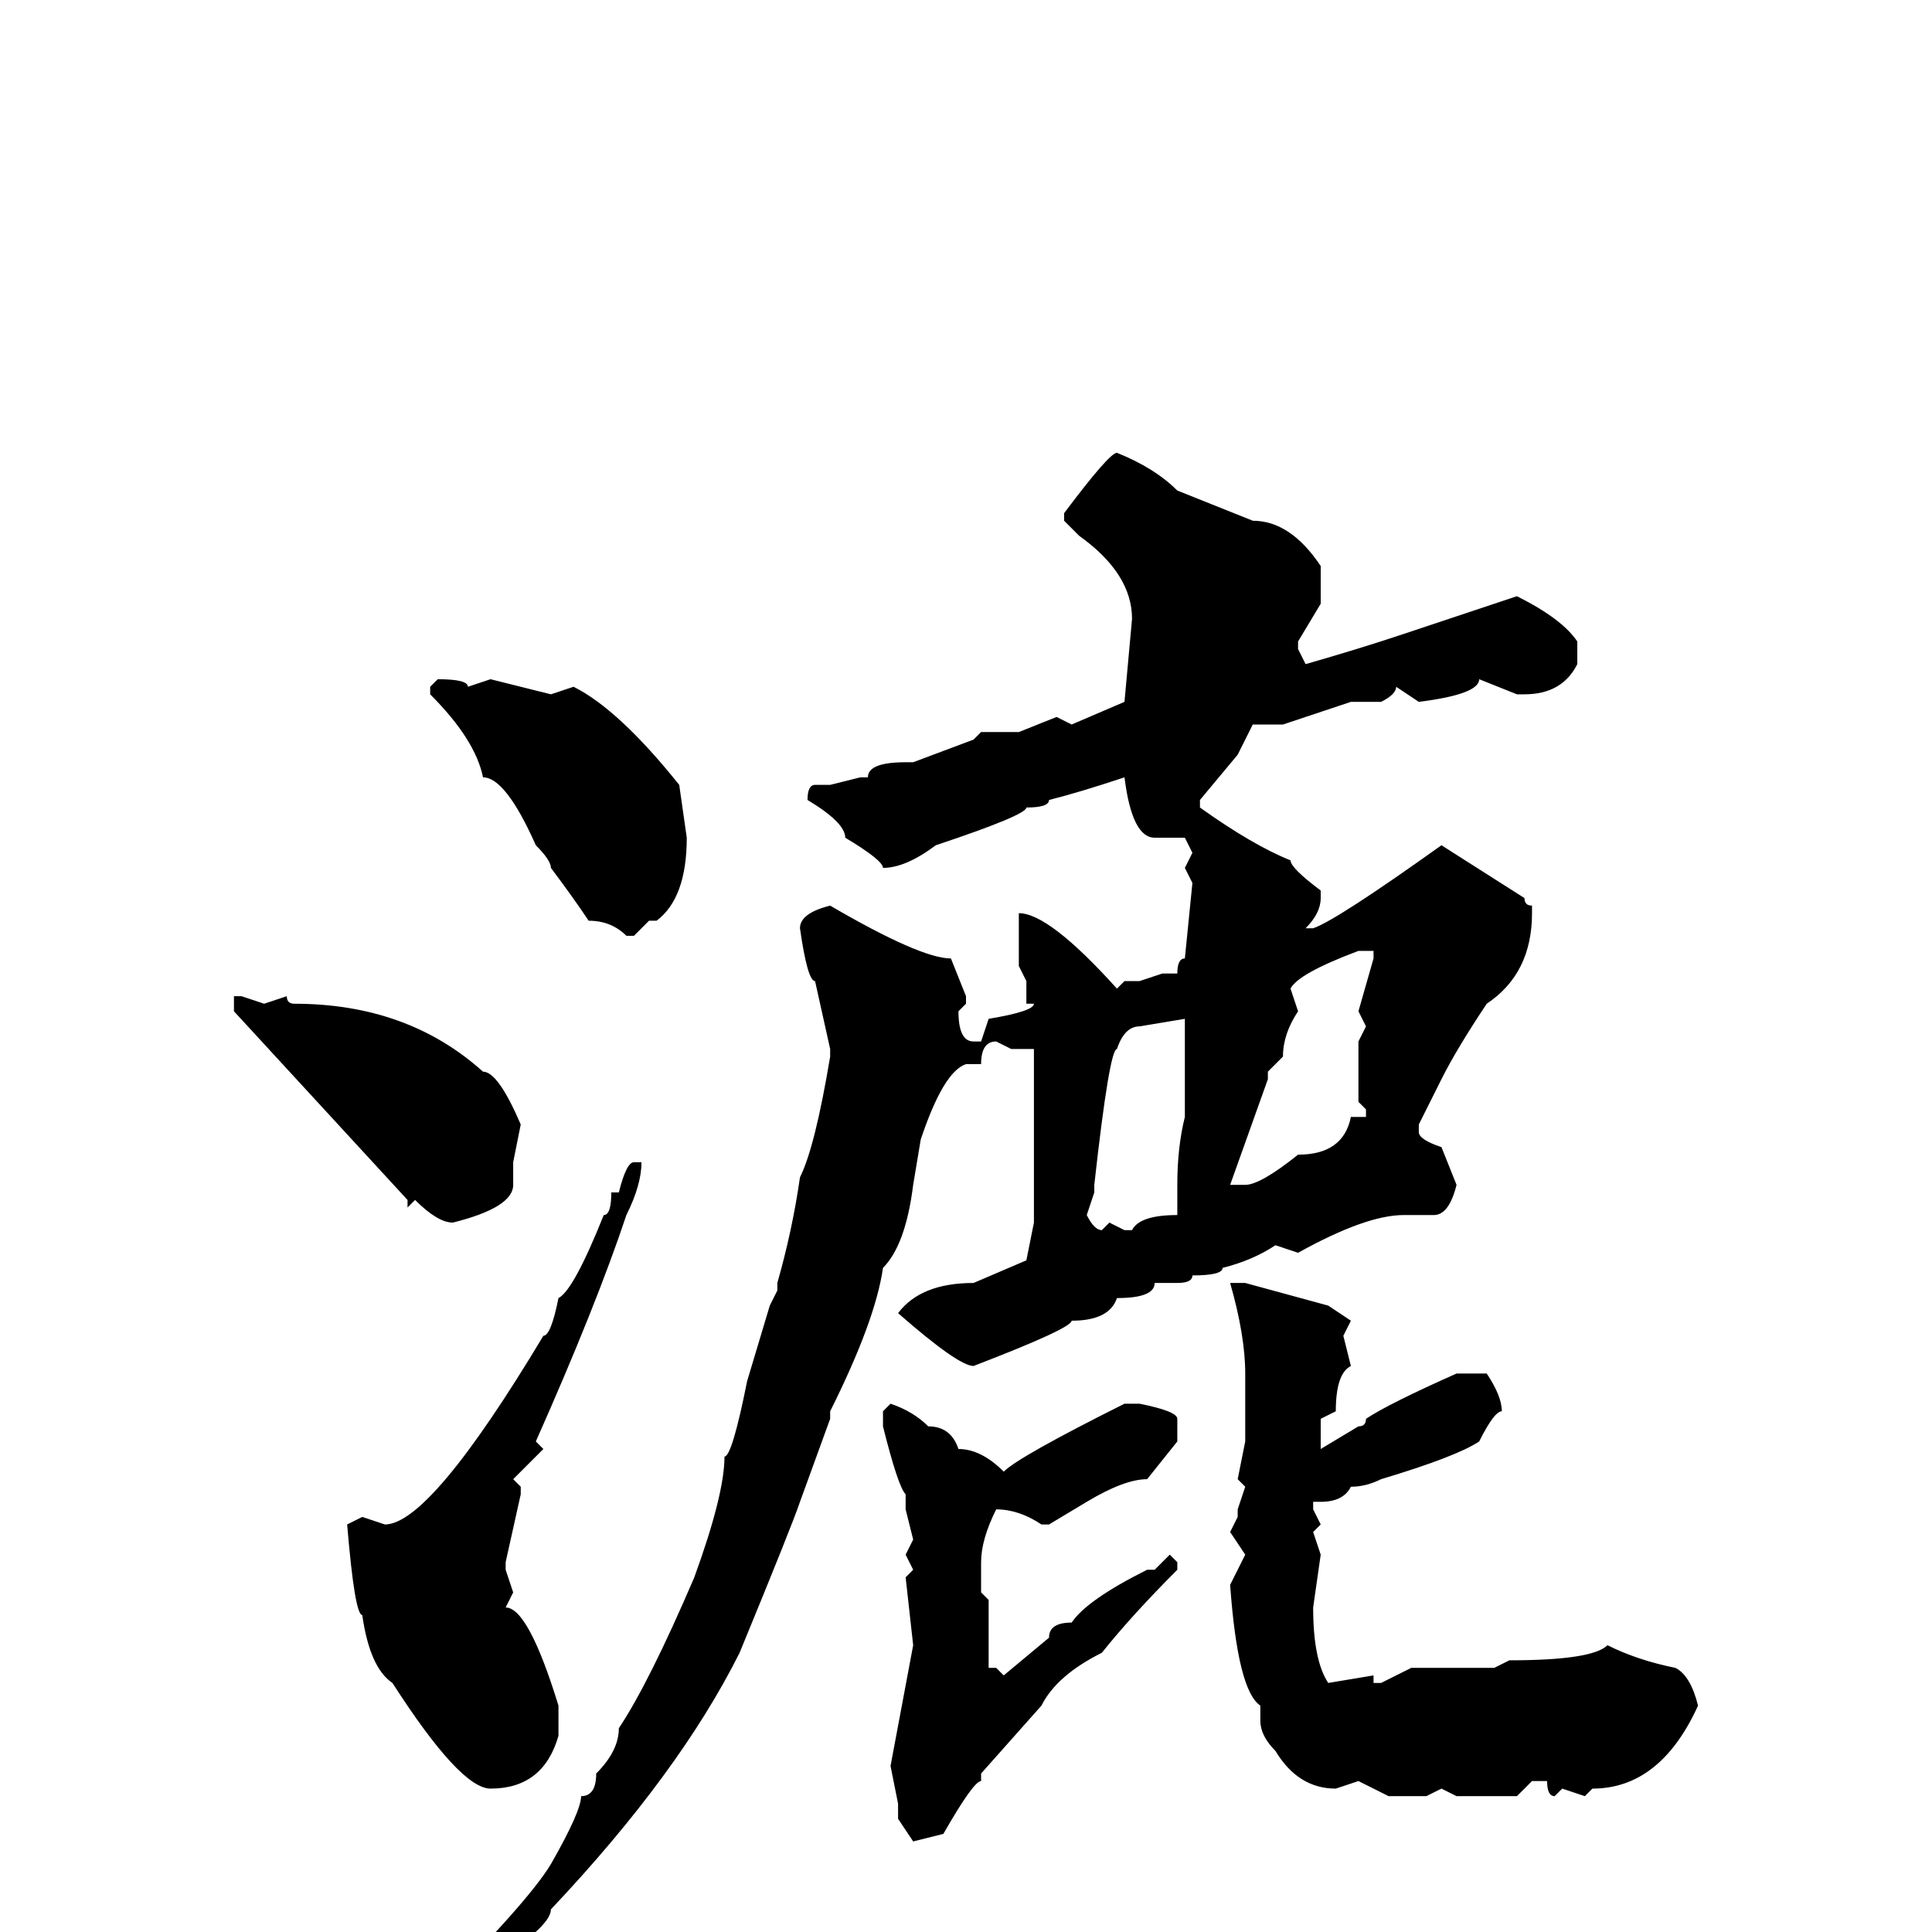 <svg xmlns="http://www.w3.org/2000/svg" viewBox="0 -256 256 256">
	<path fill="#000000" d="M148 -196Q153 -194 156 -191L166 -187Q171 -187 175 -181V-176L172 -171V-170L173 -168Q180 -170 186 -172L201 -177Q207 -174 209 -171V-168Q207 -164 202 -164H201L196 -166Q196 -164 188 -163L185 -165Q185 -164 183 -163H180H179L170 -160H166L164 -156L159 -150V-149Q166 -144 171 -142Q171 -141 175 -138V-137Q175 -135 173 -133H174Q177 -134 191 -144L202 -137Q202 -136 203 -136V-135Q203 -127 197 -123Q193 -117 191 -113L188 -107V-106Q188 -105 191 -104L193 -99Q192 -95 190 -95H186Q181 -95 172 -90L169 -91Q166 -89 162 -88Q162 -87 158 -87Q158 -86 156 -86H153Q153 -84 148 -84Q147 -81 142 -81Q142 -80 129 -75Q127 -75 119 -82Q122 -86 129 -86L136 -89L137 -94V-100V-101V-117H134L132 -118Q130 -118 130 -115H129H128Q125 -114 122 -105L121 -99Q120 -91 117 -88Q116 -81 110 -69V-68L106 -57Q105 -54 98 -37Q90 -21 73 -3Q73 -1 67 3Q54 18 47 21H46L45 19V18Q49 16 57 9Q70 -4 73 -9Q77 -16 77 -18Q79 -18 79 -21Q82 -24 82 -27Q86 -33 92 -47Q96 -58 96 -63Q97 -63 99 -73L102 -83L103 -85V-86Q105 -93 106 -100Q108 -104 110 -116V-117L108 -126Q107 -126 106 -133Q106 -135 110 -136Q122 -129 126 -129L128 -124V-123L127 -122Q127 -118 129 -118H130L131 -121Q137 -122 137 -123H136V-126L135 -128V-133V-135Q139 -135 148 -125L149 -126H151L154 -127H155H156Q156 -129 157 -129L158 -139L157 -141L158 -143L157 -145H156H153Q150 -145 149 -153Q143 -151 139 -150Q139 -149 136 -149Q136 -148 124 -144Q120 -141 117 -141Q117 -142 112 -145Q112 -147 107 -150Q107 -152 108 -152H110L114 -153H115Q115 -155 120 -155H121L129 -158L130 -159H133H135L140 -161L142 -160L149 -163L150 -174Q150 -180 143 -185L141 -187V-188Q147 -196 148 -196ZM58 -166Q62 -166 62 -165L65 -166L73 -164L76 -165Q82 -162 90 -152L91 -145Q91 -137 87 -134H86L84 -132H83Q81 -134 78 -134Q76 -137 73 -141Q73 -142 71 -144Q67 -153 64 -153Q63 -158 57 -164V-165ZM171 -125L172 -122Q170 -119 170 -116L168 -114V-113L163 -99H164H165Q167 -99 172 -103Q178 -103 179 -108H181V-109L180 -110V-117V-118L181 -120L180 -122L182 -129V-130H180Q172 -127 171 -125ZM32 -124L35 -123L38 -124Q38 -123 39 -123Q54 -123 64 -114Q66 -114 69 -107L68 -102V-99Q68 -96 60 -94Q58 -94 55 -97L54 -96V-97L31 -122V-124ZM151 -120Q149 -120 148 -117Q147 -117 145 -99V-98L144 -95Q145 -93 146 -93L147 -94L149 -93H150Q151 -95 156 -95V-99Q156 -104 157 -108Q157 -113 157 -121ZM84 -102H85Q85 -99 83 -95Q79 -83 71 -65L72 -64L68 -60L69 -59V-58L67 -49V-48L68 -45L67 -43Q70 -43 74 -30V-29V-26Q72 -19 65 -19Q61 -19 52 -33Q49 -35 48 -42Q47 -42 46 -54L48 -55L51 -54Q57 -54 72 -79Q73 -79 74 -84Q76 -85 80 -95Q81 -95 81 -98H82Q83 -102 84 -102ZM163 -86H165L176 -83L179 -81L178 -79L179 -75Q177 -74 177 -69L175 -68V-67V-64L180 -67Q181 -67 181 -68Q184 -70 193 -74H197Q199 -71 199 -69Q198 -69 196 -65Q193 -63 183 -60Q181 -59 179 -59Q178 -57 175 -57H174V-56L175 -54L174 -53L175 -50L174 -43Q174 -36 176 -33L182 -34V-33H183L187 -35H189H190H192H197H198L200 -36Q211 -36 213 -38Q217 -36 222 -35Q224 -34 225 -30Q220 -19 211 -19L210 -18L207 -19L206 -18Q205 -18 205 -20H203L201 -18H198H193L191 -19L189 -18H184L180 -20L177 -19Q172 -19 169 -24Q167 -26 167 -28V-29V-30Q164 -32 163 -46L165 -50L163 -53L164 -55V-56L165 -59L164 -60L165 -65V-66V-67V-69V-74Q165 -79 163 -86ZM118 -70Q121 -69 123 -67Q126 -67 127 -64Q130 -64 133 -61Q135 -63 149 -70H151Q156 -69 156 -68V-65L152 -60Q149 -60 144 -57L139 -54H138Q135 -56 132 -56Q130 -52 130 -49V-46V-45L131 -44V-34V-35H132L133 -34L139 -39Q139 -41 142 -41Q144 -44 152 -48H153L155 -50L156 -49V-48Q150 -42 146 -37Q140 -34 138 -30L130 -21V-20Q129 -20 125 -13L121 -12L119 -15V-17L118 -22L121 -38L120 -47L121 -48L120 -50L121 -52L120 -56V-58Q119 -59 117 -67V-69Z"/>
</svg>